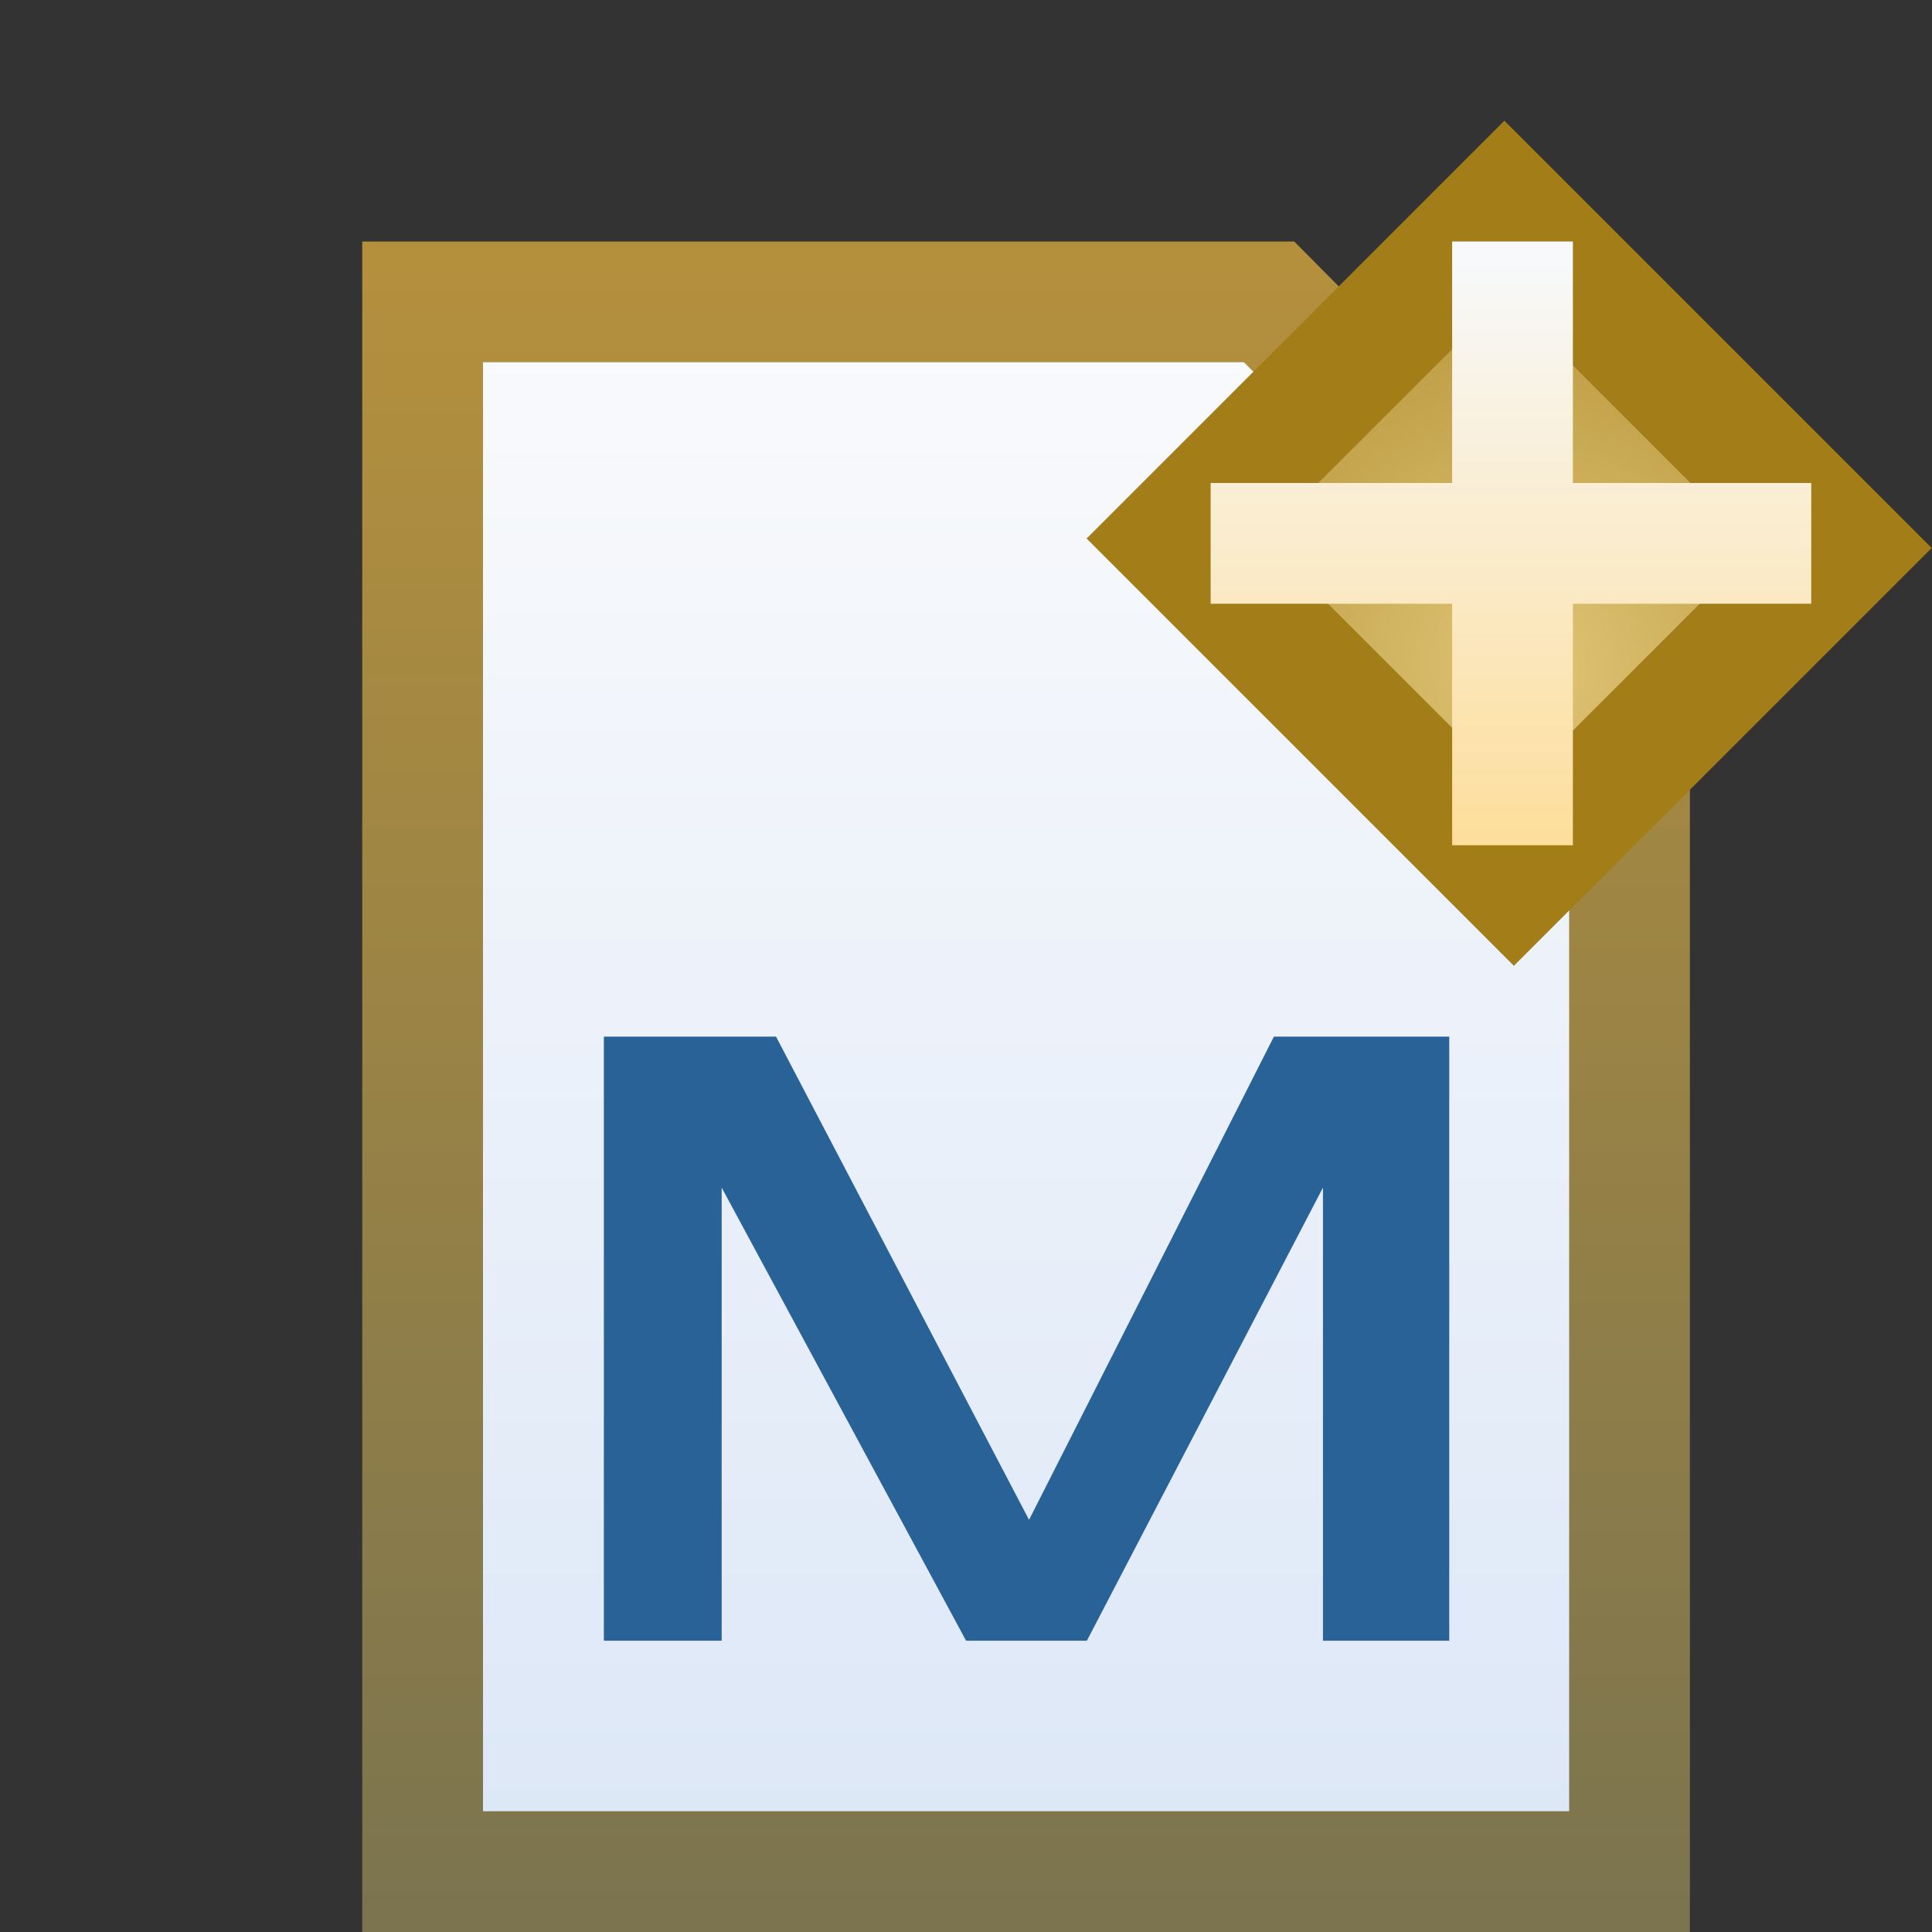 <?xml version="1.0" encoding="UTF-8" standalone="no"?>
<svg
   xmlns:dc="http://purl.org/dc/elements/1.1/"
   xmlns:cc="http://creativecommons.org/ns#"
   xmlns:rdf="http://www.w3.org/1999/02/22-rdf-syntax-ns#"
   xmlns:svg="http://www.w3.org/2000/svg"
   xmlns="http://www.w3.org/2000/svg"
   xmlns:xlink="http://www.w3.org/1999/xlink"
   xmlns:sodipodi="http://sodipodi.sourceforge.net/DTD/sodipodi-0.dtd"
   xmlns:inkscape="http://www.inkscape.org/namespaces/inkscape"
   inkscape:version="1.0rc1 (09960d6, 2020-04-09)"
   sodipodi:docname="new_m2_pom.svg"
   viewBox="0 0 16 16"
   height="16"
   width="16"
   id="svg5033"
   version="1.1">
  <rect x="0" y="0" width="16" height="16" fill="#333333" stroke="none"/>
  <defs
     id="defs5037">
    <linearGradient
       inkscape:collect="always"
       id="linearGradient4902-3">
      <stop
         style="stop-color:#b4903d;stop-opacity:1"
         offset="0"
         id="stop4904-2" />
      <stop
         style="stop-color:#7b744f;stop-opacity:1"
         offset="1"
         id="stop4906-2" />
    </linearGradient>
    <linearGradient
       inkscape:collect="always"
       id="linearGradient4994-6">
      <stop
         style="stop-color:#f9fafc;stop-opacity:1;"
         offset="0"
         id="stop4996-1" />
      <stop
         style="stop-color:#dce7f7;stop-opacity:1"
         offset="1"
         id="stop4998-89" />
    </linearGradient>
    <linearGradient
       inkscape:collect="always"
       xlink:href="#linearGradient4902-3"
       id="linearGradient4908-2-0"
       x1="10.545"
       y1="1038.578"
       x2="10.545"
       y2="1052.323"
       gradientUnits="userSpaceOnUse"
       gradientTransform="translate(-1.997,-1036.404)" />
    <linearGradient
       y2="1051.838"
       x2="9.895"
       y1="1039.153"
       x1="9.895"
       gradientUnits="userSpaceOnUse"
       id="linearGradient4101-9"
       xlink:href="#linearGradient4994-6"
       inkscape:collect="always"
       gradientTransform="translate(-1.997,-1036.404)" />
    <radialGradient
       r="3.48"
       fy="-738.838"
       fx="-757.205"
       cy="-738.838"
       cx="-757.205"
       gradientTransform="matrix(1.605,-7.6415616e-6,7.3287718e-6,1.539,1202.44,1142.122)"
       gradientUnits="userSpaceOnUse"
       id="radialGradient3091-1"
       xlink:href="#linearGradient4528-9"
       inkscape:collect="always" />
    <linearGradient
       id="linearGradient4528-9">
      <stop
         id="stop4530-0"
         offset="0"
         style="stop-color:#e0c576;stop-opacity:1;" />
      <stop
         id="stop4532-7"
         offset="1"
         style="stop-color:#9e7916;stop-opacity:1" />
    </linearGradient>
    <linearGradient
       y2="7.549"
       x2="0.938"
       y1="4.844"
       x1="0.938"
       gradientTransform="matrix(2.32,0,0,2.32,9.741,-9.124)"
       gradientUnits="userSpaceOnUse"
       id="linearGradient3093-5"
       xlink:href="#linearGradient6281-8-0-1-6"
       inkscape:collect="always" />
    <linearGradient
       id="linearGradient6281-8-0-1-6">
      <stop
         style="stop-color:#f7f9fb;stop-opacity:1"
         offset="0"
         id="stop6283-0-2-2-1" />
      <stop
         style="stop-color:#ffd680;stop-opacity:1"
         offset="1"
         id="stop6285-5-0-9-7" />
    </linearGradient>
  </defs>
  <sodipodi:namedview
     inkscape:current-layer="g5041"
     inkscape:window-maximized="1"
     inkscape:window-y="23"
     inkscape:window-x="1680"
     inkscape:cy="10.636363"
     inkscape:cx="18.650749"
     inkscape:zoom="36.548582"
     inkscape:bbox-nodes="true"
     inkscape:bbox-paths="true"
     inkscape:snap-nodes="false"
     inkscape:snap-bbox="true"
     showgrid="true"
     id="namedview5035"
     inkscape:window-height="1035"
     inkscape:window-width="1920"
     inkscape:pageshadow="2"
     inkscape:pageopacity="0"
     guidetolerance="10"
     gridtolerance="10"
     objecttolerance="10"
     borderopacity="1"
     bordercolor="#666666"
     pagecolor="#969696">
    <inkscape:grid
       id="grid5719"
       type="xygrid" />
  </sodipodi:namedview>
  <g
     id="g5041"
     inkscape:label="Image"
     inkscape:groupmode="layer">
    <g
       transform="matrix(1.239,0,0,1.239,4.64,-1281.443)"
       style="font-style:normal;font-weight:normal;font-size:13.589px;line-height:125%;font-family:Sans;letter-spacing:0px;word-spacing:0px;display:inline;fill:#ffffff;fill-opacity:1;stroke:none"
       id="layer1-9"
       inkscape:label="Layer 1"
       mask="none" />
    <g
       style="font-style:normal;font-weight:normal;font-size:6.03px;line-height:1.25;font-family:sans-serif;display:inline;fill:#000000;fill-opacity:1;stroke:none;stroke-width:0.759"
       id="text2184"
       transform="matrix(1.523,0,0,1.14,30.682,-1282.389)"
       aria-label="M" />
    <path
       style="display:inline;fill:url(#linearGradient4101-9);fill-opacity:1;stroke:none"
       d="m 3.5,2.5 h 7.01 l 3.062,3.007 V 15.461 H 3.5 Z"
       id="rect4001-3-9"
       inkscape:connector-curvature="0"
       sodipodi:nodetypes="cccccc" />
    <path
       style="display:inline;fill:none;stroke:url(#linearGradient4908-2-0);stroke-width:1;stroke-linecap:butt;stroke-linejoin:miter;stroke-miterlimit:4;stroke-dashoffset:0;stroke-opacity:1"
       d="m 3.5,2.5 h 7.01 l 2.985,3.007 V 15.5 H 3.5 Z"
       id="rect4001-2"
       inkscape:connector-curvature="0"
       sodipodi:nodetypes="cccccc" />
    <g
       transform="matrix(1.239,0,0,1.239,-21.275,-1290.266)"
       style="font-style:normal;font-weight:normal;font-size:13.589px;line-height:125%;font-family:Sans;letter-spacing:0px;word-spacing:0px;display:inline;fill:#ffffff;fill-opacity:1;stroke:none"
       id="layer1-9-9"
       inkscape:label="Layer 1"
       mask="none" />
    <g
       style="font-style:normal;font-weight:normal;font-size:6.03px;line-height:1.25;font-family:sans-serif;display:inline;fill:#000000;fill-opacity:1;stroke:none;stroke-width:0.759"
       id="text2184-2"
       transform="matrix(1.523,0,0,1.14,4.768,-1291.213)"
       aria-label="M" />
    <g
       aria-label="M"
       transform="matrix(1.254,0,0,0.798,0,-1035.362)"
       id="text4604-2"
       style="font-style:normal;font-weight:normal;font-size:25.868px;line-height:1.25;font-family:sans-serif;display:inline;fill:#000000;fill-opacity:1;stroke:none;stroke-width:1">
      <path
         d="M 9.571,1314.473 H 8.737 v -4.702 l -1.559,4.702 H 6.38 l -1.614,-4.702 v 4.702 H 3.988 v -6.269 h 1.137 l 1.671,5.015 1.617,-5.015 H 9.571 Z"
         style="font-size:8.623px;fill:#286296;fill-opacity:1;stroke-width:1"
         id="path4606-6"
         inkscape:connector-curvature="0"
         sodipodi:nodetypes="cccccccccccccc" />
    </g>
    <rect
       transform="matrix(-0.707,-0.707,0.707,-0.707,0,0)"
       y="3.726"
       x="-14.007"
       height="3.862"
       width="3.973"
       id="rect3910"
       style="display:inline;fill:url(#radialGradient3091-1);fill-opacity:1;stroke:#a27d18;stroke-width:1.032;stroke-miterlimit:4;stroke-dasharray:none;stroke-opacity:1" />
    <path
       style="display:inline;fill:url(#linearGradient3093-5);fill-opacity:1;stroke:none;stroke-width:1.195"
       d="m 12.026,2 h 1 v 2 h 1.974 v 1 H 13.026 v 2 h -1 v -2 H 10.026 v -1 h 2 z"
       id="path5581-5-5"
       inkscape:connector-curvature="0"
       sodipodi:nodetypes="ccccccccccccc" />
  </g>
</svg>
